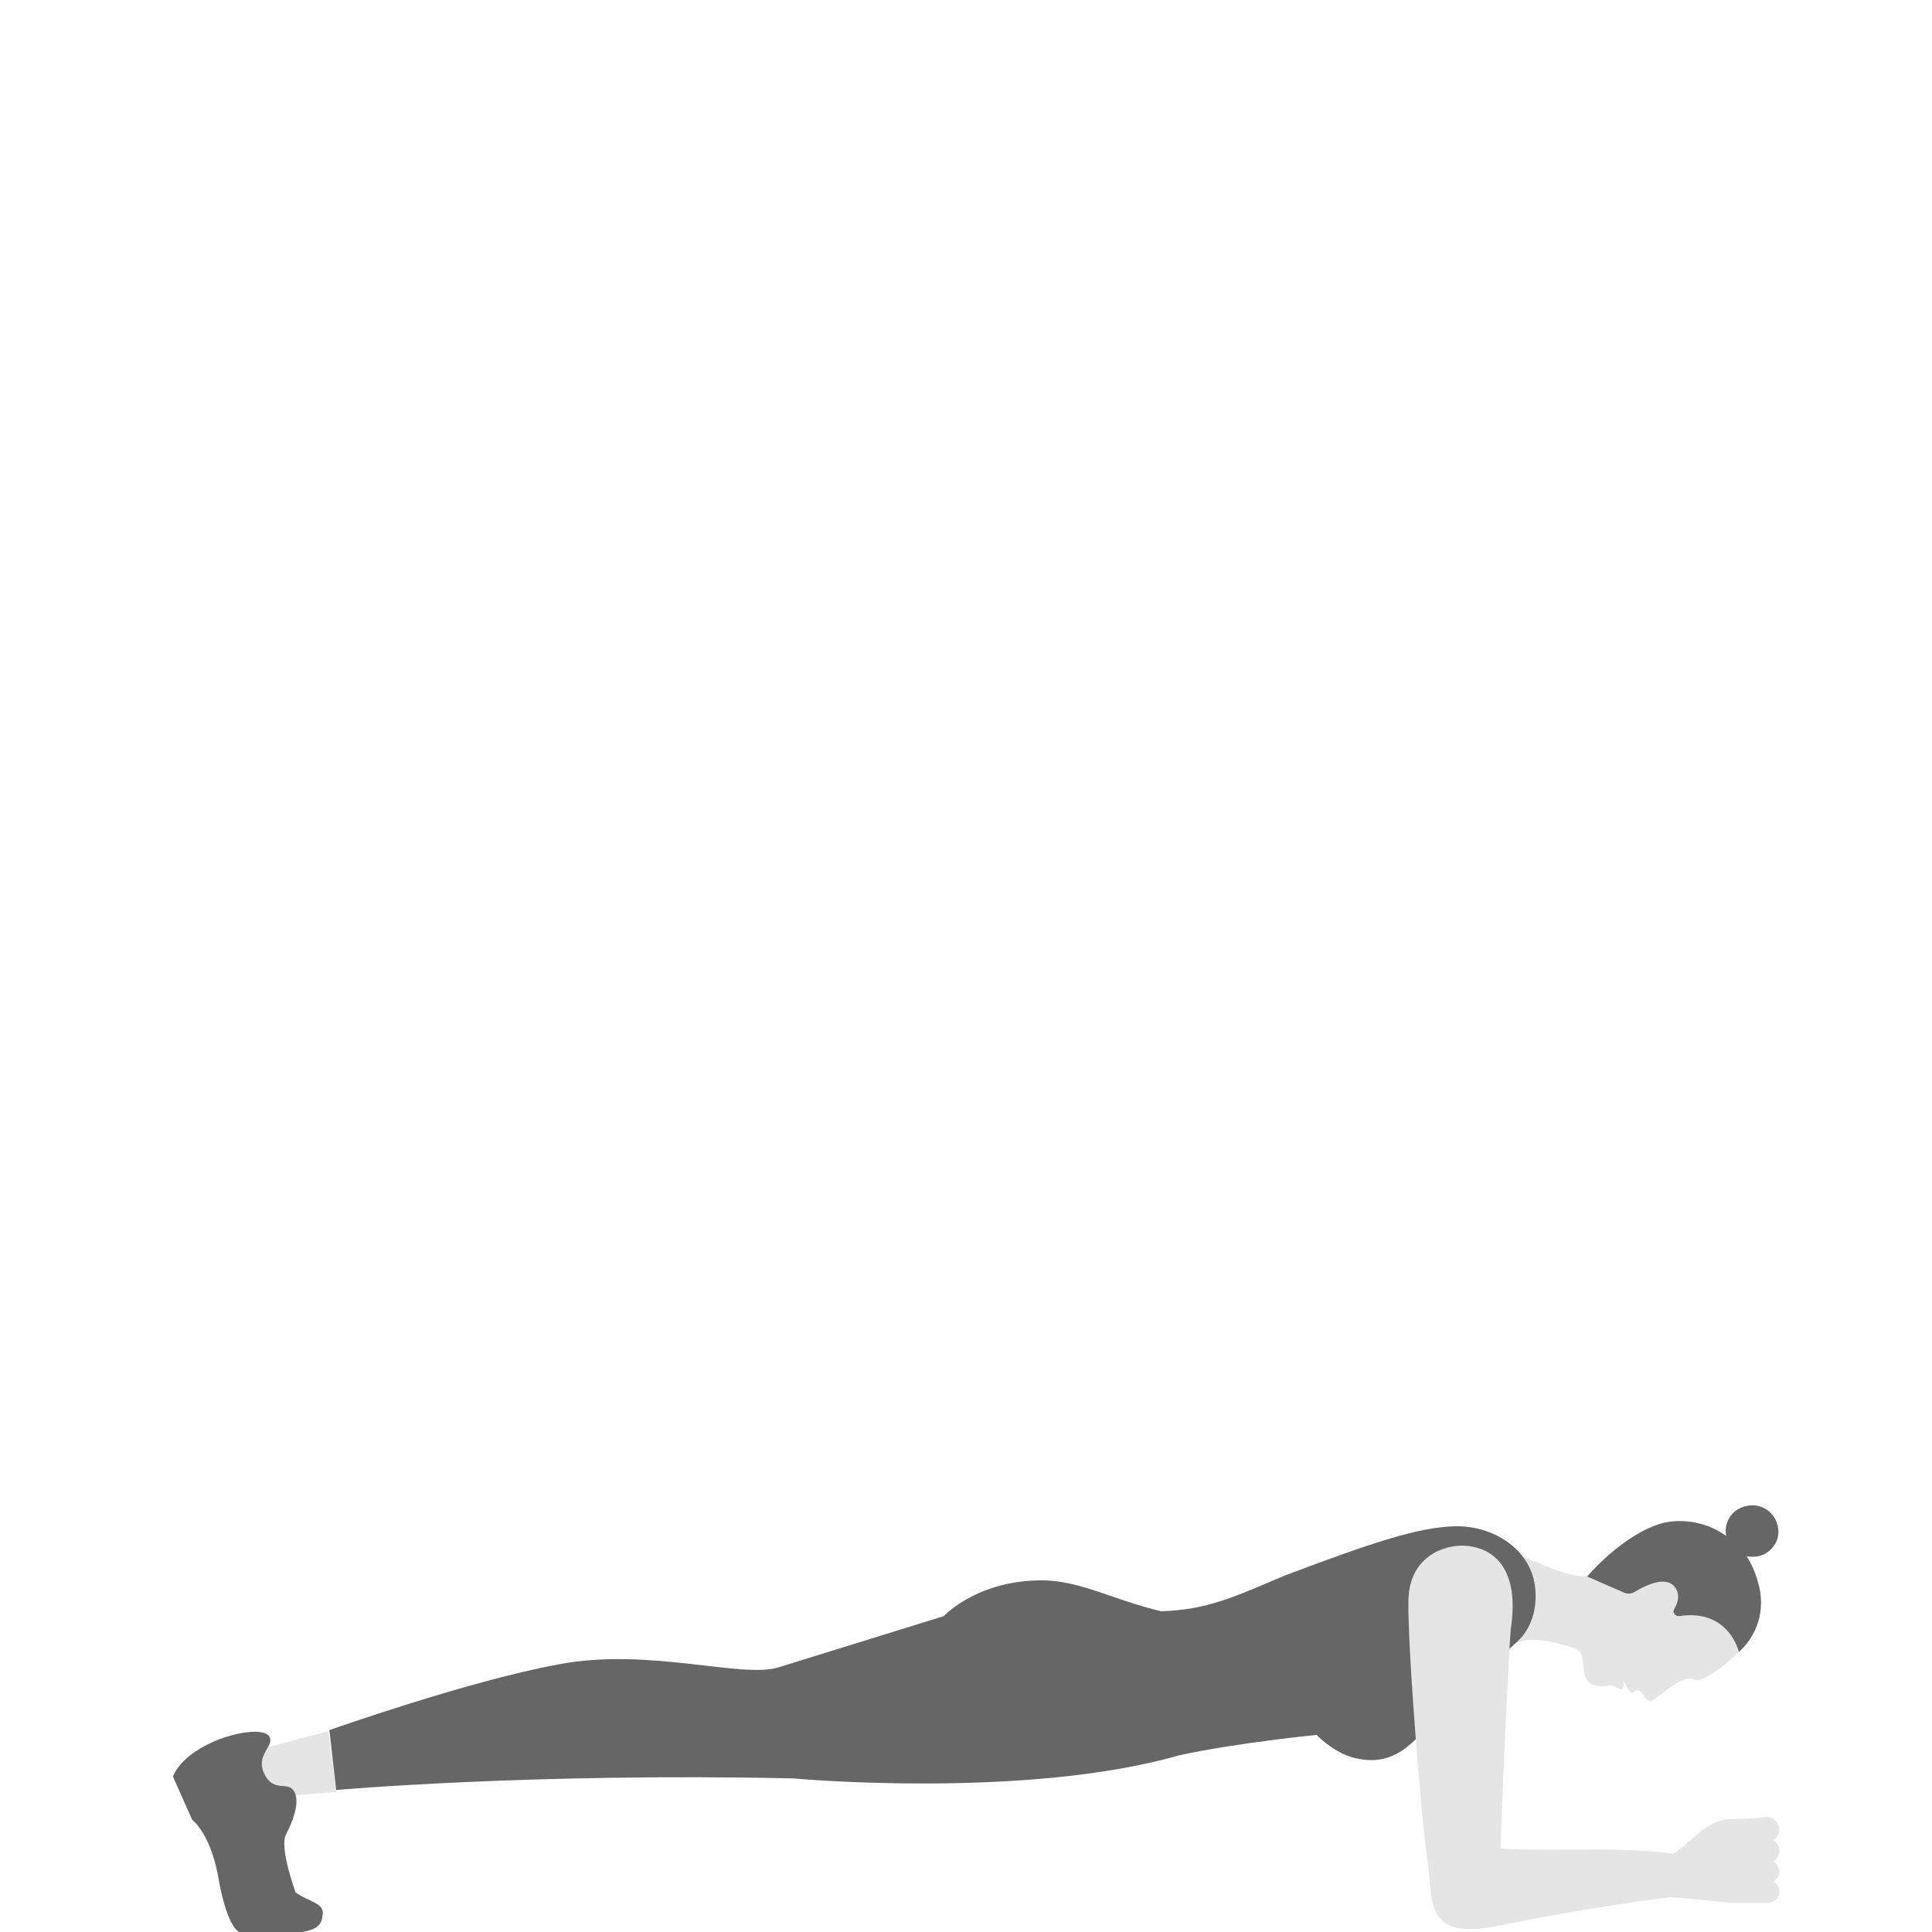 <svg xmlns="http://www.w3.org/2000/svg" width="200" height="200" viewBox="0 0 200 200" preserveAspectRatio="xMidYMax meet"><path fill="#E5E5E5" d="M34 179.2l-9.4 2.5.6 4.6 9.6-.8-.8-6.3zM171.1 176c.8-.4 3.1-2.8 4.4-2.1.6.3 3.2-1.5 4.5-2.9 0 0-.4-6.2-6.5-4.6 0 0 1.2-.9-.1-2.3s-4.9-.2-4.9-.2l-4.1-.8c-1.4.6-7.7-2.4-7.7-2.4l-1.2 10.1c2.5-1.9 5.7-.7 7.4-.2.5.1.8.5.9 1l.2 1.6c.2 1.2 1.3 1.5 2.6 1.3.4-.1.7.2 1.2.4.3.1.3-.9.3-.9s.6 1.4.9 1.2c.2-.2.5-.3.8-.1.4.3.6 1.2 1.3.9m-19.4-5.3c-3.2.4-6.1-1.8-6.5-5-.4-3.2 1.8-6.1 5-6.5 3.2-.4 6.1 1.8 6.6 5 .3 3.2-1.9 6.1-5.1 6.5"/><path fill="#666" d="M180 171s3.1-2.4 2.1-6.8c-.3-1.2-.7-2.2-1.3-3.1.6.1 1.3.1 2-.3.8-.5 1.3-1.3 1.3-2.2 0-1.8-1.6-3.1-3.3-2.7-1.5.3-2.4 1.7-2.1 3.1-2.2-1.6-4.9-1.8-6.7-1.3-4.1 1.2-7.7 5.5-7.7 5.5l3.9 1.7c.3.1.7.1 1-.1 1-.6 3.1-1.7 4.1-.6.7.8.4 1.7 0 2.4-.2.3.1.7.5.7 5.2-.8 6.2 3.7 6.2 3.7"/><path fill="#666" d="M30.6 195.9s-1.7-4.6-1-6c.8-1.5 1.3-3.1 1-4.1-.6-1.8-2.2.1-3.3-2.3-.8-1.9 1.1-2.7.6-3.7-.7-1.5-8.4.3-10 4.1l2 4.5s2 1.4 2.8 6.5c.3 1.7 1.2 5.2 2.4 5.2h5.3c2.8-.2 2.9-1.1 3-1.9.2-1.2-1.4-1.3-2.8-2.3zM158.9 164.2c-.5-3.9-4.4-6.3-8.3-6.2-3.8.1-8.6 1.7-17.6 5.1-5 2.1-8 3.6-13 3.7h.2c-5-1.2-8.2-3.1-12.1-3.2-6.9-.1-10.4 3.7-10.4 3.7l-17.1 5.3c-3.8 1.2-13.5-2.1-22.8-.3-9.3 1.7-23.7 6.8-23.7 6.8l.7 6.2s20.3-1.8 47.3-1.2c0 0 24 2.2 40-2.4 6-1.3 14.2-2.1 14.2-2.1s1.8 1.9 4 2.4 4.5.3 7.2-3c1.4-1.6 9.1-8.6 9.5-9 1.5-1.3 2.2-3.5 1.9-5.8z"/><path fill="#E5E5E5" d="M155.3 193.2c-.1-.6.9-22.8 1.1-24.6.9-5.9-1.5-8.5-5-8.6-2.4 0-5.6 1.5-5.6 5.8-.1 4.7 1.4 23.4 2 27 .6 3.6-.7 8.3 7.6 6.5 9.2-1.9 17.5-2.9 17.5-2.9 3.2.2 5.7.6 7 .6h3c.7 0 1.3-.5 1.3-1.2 0-.4-.2-.8-.6-1 .3-.2.6-.6.6-1s-.2-.8-.6-1.1c.3-.2.6-.6.6-1.1 0-.4-.2-.8-.6-1.1.3-.2.6-.6.6-1.1 0-.7-.6-1.3-1.3-1.3h-.1c-.4 0-1 .2-3.4.2-2.9 0-4.4 2.6-6.2 3.6-7-1-14.7.2-22.5-1"/></svg>